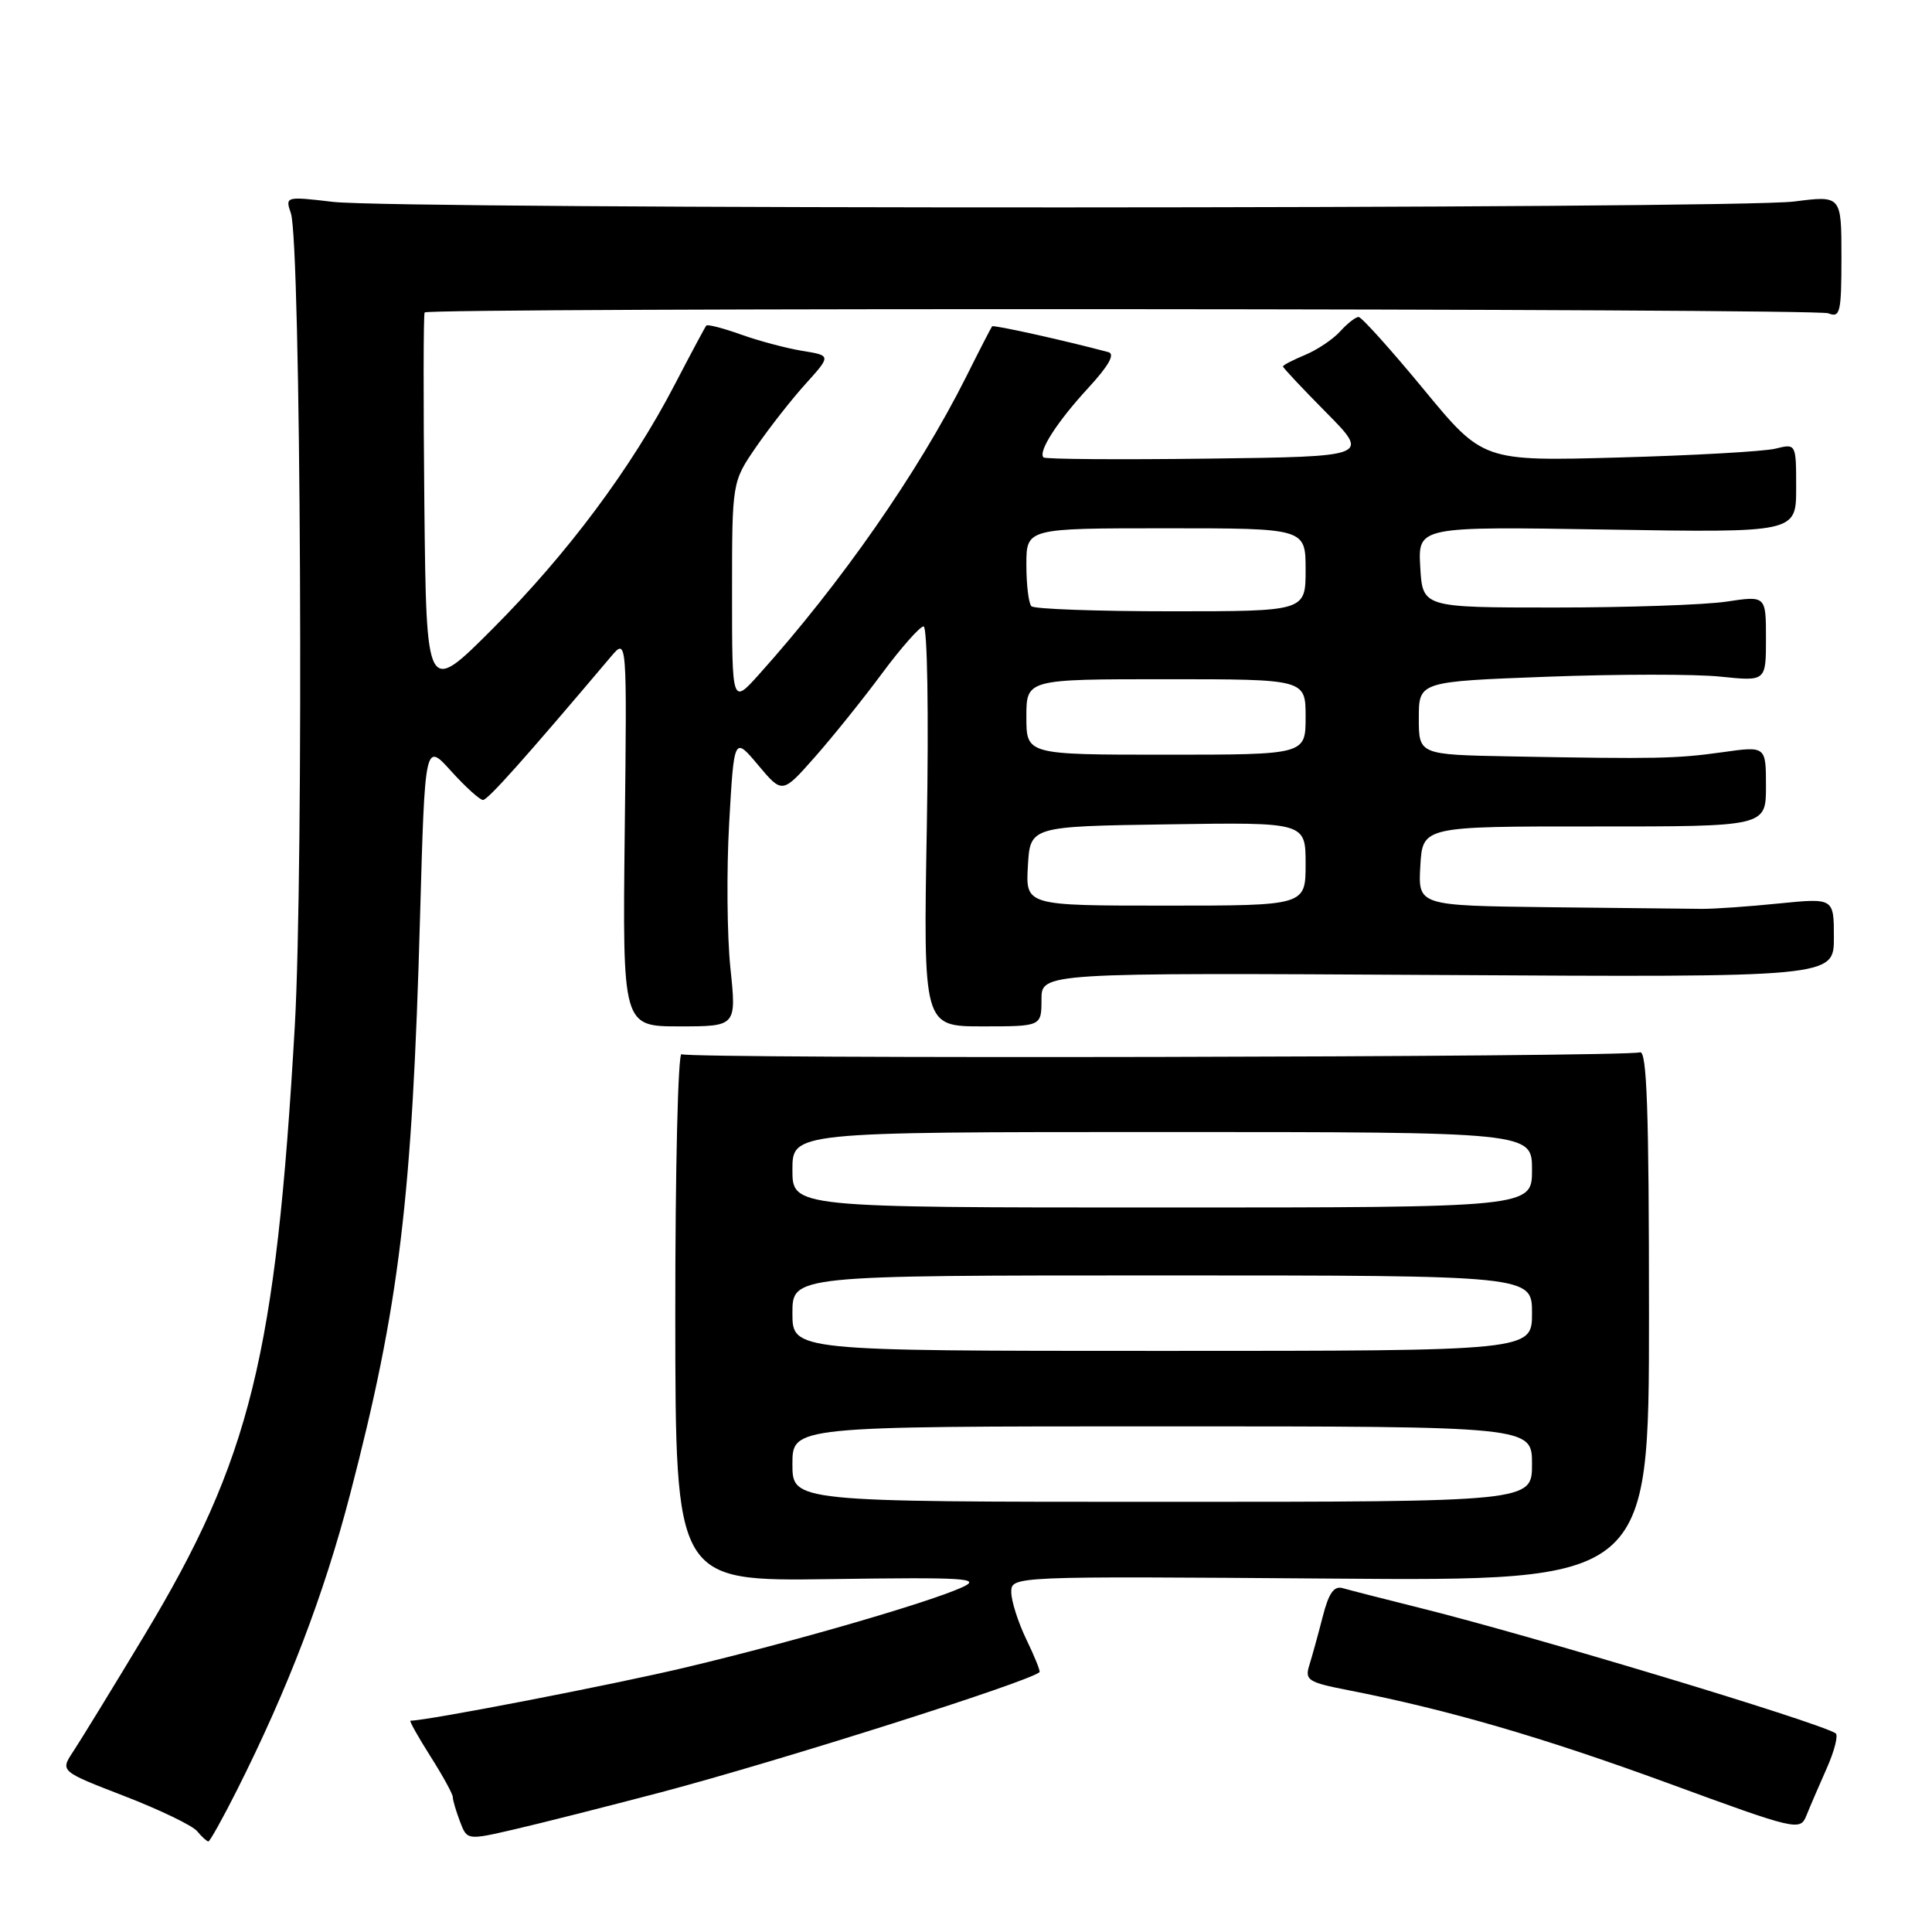 <?xml version="1.0" encoding="UTF-8" standalone="no"?>
<!DOCTYPE svg PUBLIC "-//W3C//DTD SVG 1.1//EN" "http://www.w3.org/Graphics/SVG/1.1/DTD/svg11.dtd" >
<svg xmlns="http://www.w3.org/2000/svg" xmlns:xlink="http://www.w3.org/1999/xlink" version="1.1" viewBox="0 0 256 256">
 <g >
 <path fill="currentColor"
d=" M 31.39 237.22 C 38.15 223.79 42.94 211.26 46.39 198.00 C 52.92 172.92 54.62 158.91 55.66 121.42 C 56.31 98.34 56.31 98.34 59.77 102.17 C 61.68 104.28 63.58 106.00 64.00 106.00 C 64.64 106.00 69.47 100.59 80.96 87.00 C 83.08 84.50 83.08 84.50 82.78 110.25 C 82.49 136.00 82.49 136.00 90.04 136.00 C 97.59 136.00 97.59 136.00 96.78 128.25 C 96.34 123.99 96.26 115.34 96.62 109.04 C 97.27 97.58 97.27 97.58 100.46 101.38 C 103.66 105.19 103.66 105.19 107.94 100.35 C 110.30 97.68 114.31 92.69 116.86 89.25 C 119.41 85.81 121.90 83.00 122.38 83.00 C 122.88 83.00 123.07 94.48 122.81 109.50 C 122.34 136.00 122.34 136.00 130.17 136.00 C 138.00 136.00 138.00 136.00 138.00 132.44 C 138.00 128.89 138.00 128.89 190.50 129.19 C 243.00 129.50 243.00 129.50 243.00 124.24 C 243.00 118.99 243.00 118.99 235.75 119.71 C 231.76 120.12 227.15 120.44 225.50 120.43 C 223.85 120.42 214.71 120.32 205.20 120.21 C 187.90 120.00 187.90 120.00 188.20 114.75 C 188.50 109.50 188.50 109.50 211.25 109.51 C 234.00 109.52 234.00 109.52 234.00 104.19 C 234.00 98.86 234.00 98.86 228.25 99.67 C 222.13 100.53 219.50 100.58 200.25 100.23 C 188.00 100.00 188.00 100.00 188.00 95.16 C 188.00 90.31 188.00 90.31 205.00 89.67 C 214.35 89.32 224.70 89.31 228.00 89.66 C 234.00 90.28 234.00 90.28 234.00 84.61 C 234.00 78.93 234.00 78.93 228.75 79.72 C 225.86 80.15 215.62 80.50 206.00 80.50 C 188.50 80.50 188.50 80.50 188.19 75.13 C 187.89 69.76 187.89 69.76 212.94 70.17 C 238.00 70.58 238.00 70.58 238.00 64.67 C 238.00 58.77 238.00 58.77 235.25 59.45 C 233.74 59.82 224.40 60.35 214.50 60.62 C 196.50 61.12 196.50 61.12 188.62 51.56 C 184.28 46.30 180.41 42.00 180.02 42.00 C 179.63 42.00 178.53 42.86 177.58 43.91 C 176.63 44.96 174.54 46.36 172.93 47.03 C 171.32 47.70 170.00 48.38 170.00 48.56 C 170.00 48.73 172.59 51.49 175.75 54.68 C 181.50 60.50 181.50 60.50 160.10 60.77 C 148.34 60.92 138.51 60.85 138.27 60.61 C 137.52 59.85 140.09 55.86 144.23 51.37 C 146.91 48.46 147.78 46.91 146.87 46.66 C 141.09 45.12 131.65 43.02 131.46 43.24 C 131.34 43.38 129.77 46.42 127.99 49.99 C 121.67 62.58 111.46 77.24 100.52 89.42 C 97.00 93.33 97.00 93.33 97.00 78.60 C 97.00 63.86 97.00 63.86 100.19 59.22 C 101.95 56.67 104.90 52.90 106.76 50.85 C 110.13 47.11 110.13 47.11 106.31 46.49 C 104.22 46.15 100.56 45.18 98.19 44.33 C 95.82 43.48 93.75 42.95 93.59 43.14 C 93.42 43.34 91.54 46.86 89.40 50.97 C 83.65 62.04 75.18 73.39 65.29 83.30 C 56.50 92.11 56.50 92.11 56.23 66.90 C 56.09 53.04 56.10 41.57 56.27 41.40 C 56.92 40.75 240.61 40.86 242.25 41.51 C 243.83 42.15 244.00 41.43 244.00 34.06 C 244.00 25.90 244.00 25.90 237.75 26.70 C 229.85 27.71 52.71 27.76 44.13 26.75 C 37.84 26.01 37.78 26.03 38.54 28.25 C 39.87 32.08 40.26 115.01 39.06 136.00 C 36.55 179.70 33.19 193.33 19.15 216.66 C 14.90 223.72 10.64 230.67 9.69 232.10 C 7.97 234.70 7.97 234.70 16.48 237.99 C 21.16 239.80 25.50 241.89 26.12 242.64 C 26.74 243.39 27.41 244.00 27.61 244.00 C 27.81 244.00 29.51 240.95 31.39 237.22 Z  M 87.57 237.49 C 103.30 233.33 136.40 222.83 137.74 221.57 C 137.88 221.45 137.09 219.49 135.99 217.22 C 134.90 214.95 134.00 212.14 134.00 210.97 C 134.00 208.85 134.00 208.85 176.25 209.17 C 218.50 209.50 218.50 209.50 218.50 174.24 C 218.50 147.01 218.22 139.08 217.29 139.44 C 215.60 140.09 91.35 140.33 90.31 139.69 C 89.84 139.40 89.47 155.00 89.48 174.35 C 89.50 209.53 89.50 209.53 110.00 209.24 C 128.00 208.98 130.13 209.12 127.50 210.32 C 123.08 212.34 105.17 217.53 90.95 220.92 C 81.35 223.21 56.61 228.00 54.39 228.00 C 54.20 228.00 55.38 230.11 57.02 232.70 C 58.66 235.28 60.00 237.72 60.00 238.13 C 60.00 238.54 60.43 239.99 60.95 241.36 C 61.89 243.85 61.89 243.85 68.20 242.39 C 71.66 241.59 80.38 239.38 87.57 237.49 Z  M 242.06 234.29 C 243.09 231.97 243.61 229.89 243.22 229.66 C 240.48 228.05 202.89 216.72 188.00 213.02 C 183.32 211.85 178.79 210.69 177.92 210.44 C 176.76 210.10 176.06 211.09 175.26 214.24 C 174.66 216.58 173.86 219.47 173.49 220.66 C 172.87 222.63 173.33 222.92 178.66 223.96 C 191.81 226.53 204.42 230.20 221.00 236.27 C 238.04 242.52 238.52 242.63 239.35 240.59 C 239.81 239.44 241.03 236.61 242.06 234.29 Z  M 136.20 114.75 C 136.50 109.50 136.50 109.50 154.75 109.23 C 173.00 108.95 173.00 108.95 173.00 114.48 C 173.00 120.00 173.00 120.00 154.45 120.00 C 135.90 120.00 135.90 120.00 136.20 114.75 Z  M 136.00 95.00 C 136.00 90.00 136.00 90.00 154.50 90.00 C 173.00 90.00 173.00 90.00 173.00 95.00 C 173.00 100.00 173.00 100.00 154.50 100.00 C 136.00 100.00 136.00 100.00 136.00 95.00 Z  M 136.67 80.33 C 136.30 79.97 136.00 77.49 136.00 74.83 C 136.00 70.00 136.00 70.00 154.50 70.00 C 173.00 70.00 173.00 70.00 173.00 75.50 C 173.00 81.00 173.00 81.00 155.17 81.00 C 145.36 81.00 137.03 80.70 136.67 80.33 Z  M 105.00 194.00 C 105.00 189.00 105.00 189.00 154.00 189.00 C 203.00 189.00 203.00 189.00 203.00 194.00 C 203.00 199.00 203.00 199.00 154.00 199.00 C 105.00 199.00 105.00 199.00 105.00 194.00 Z  M 105.00 174.00 C 105.00 169.00 105.00 169.00 154.00 169.00 C 203.00 169.00 203.00 169.00 203.00 174.00 C 203.00 179.00 203.00 179.00 154.00 179.00 C 105.00 179.00 105.00 179.00 105.00 174.00 Z  M 105.00 155.00 C 105.00 150.00 105.00 150.00 154.00 150.00 C 203.00 150.00 203.00 150.00 203.00 155.00 C 203.00 160.00 203.00 160.00 154.00 160.00 C 105.00 160.00 105.00 160.00 105.00 155.00 Z "/>
</g>
</svg>